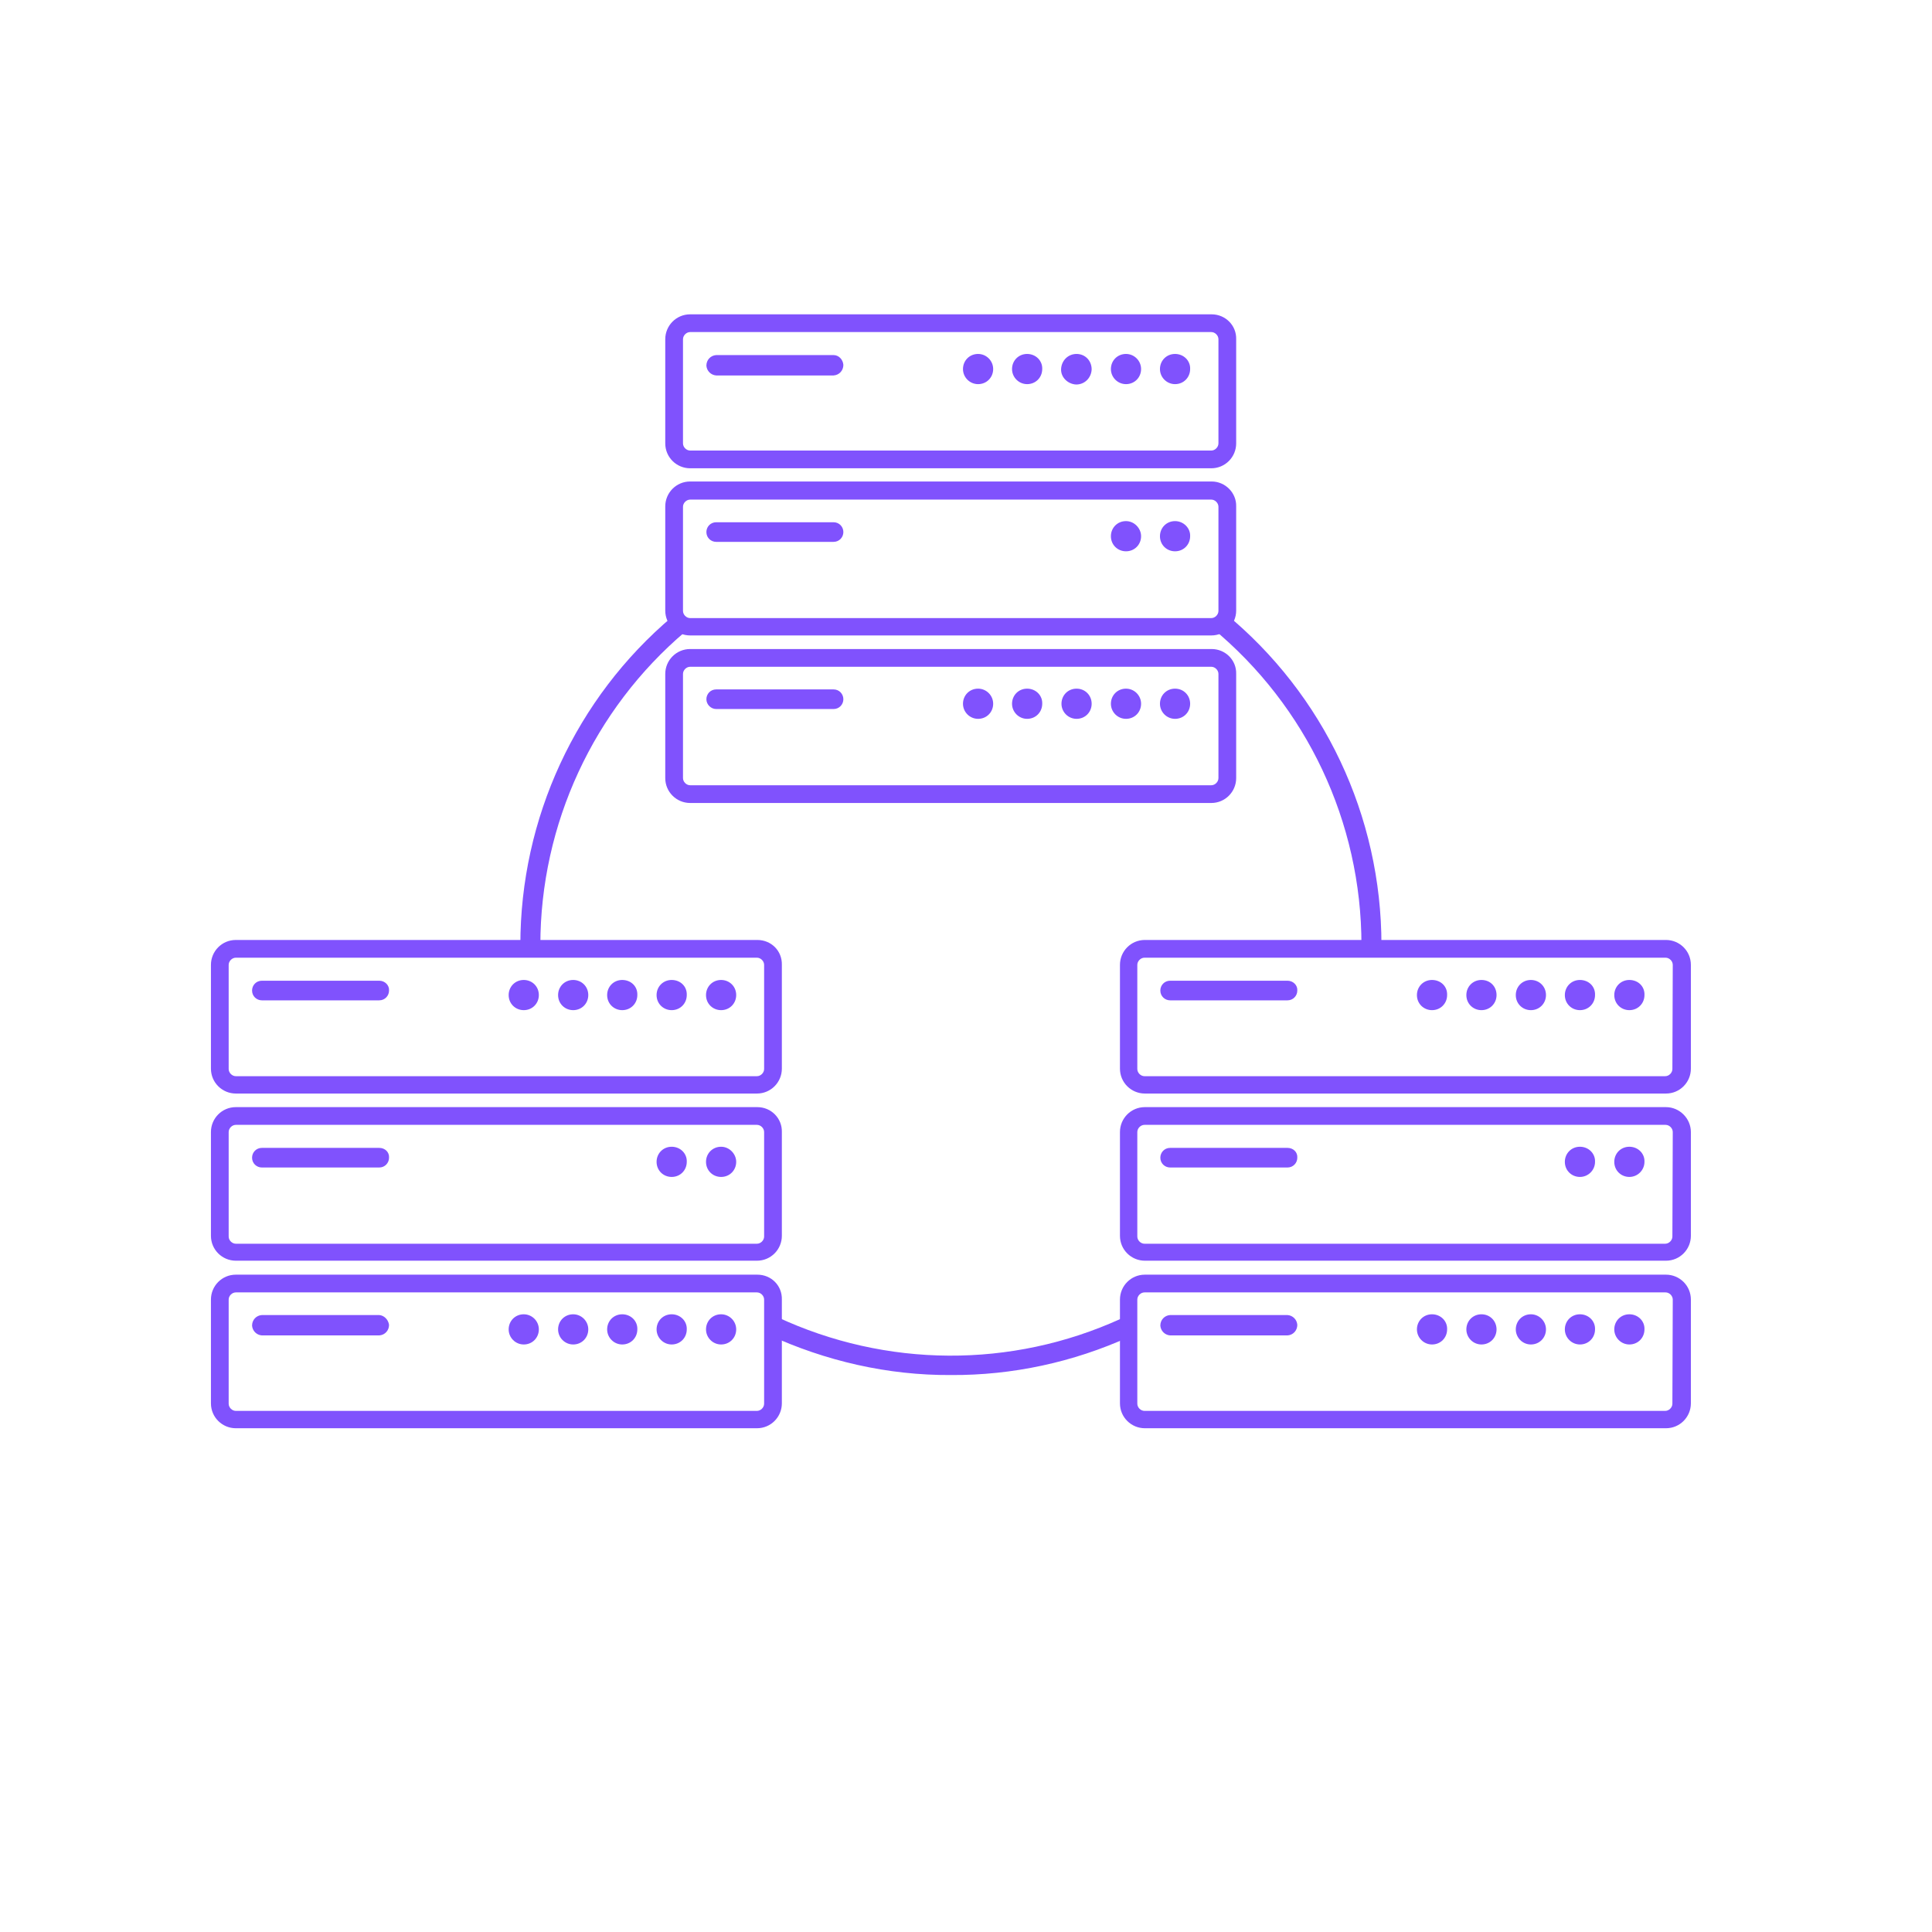 <?xml version="1.0" encoding="utf-8"?>
<!-- Generator: Adobe Illustrator 25.0.1, SVG Export Plug-In . SVG Version: 6.00 Build 0)  -->
<svg version="1.1" fill="#8052FD" id="Layer_1" xmlns="http://www.w3.org/2000/svg" xmlns:xlink="http://www.w3.org/1999/xlink" x="0px" y="0px"
	 viewBox="0 0 512 512" style="enable-background:new 0 0 512 512;" xml:space="preserve">

	
	


<g id="Layer_2_1_">
	<g id="Calque_1">
		<path d="M441.5,337.8H303.4c-3.7,0-6.6,3-6.6,6.6v27.5c0,3.7,3,6.6,6.6,6.6h138.1c3.7,0,6.6-3,6.6-6.6v-27.5
			C448.1,340.7,445.1,337.8,441.5,337.8z M443.2,372c0,1-0.9,1.9-1.9,1.9h-138c-1,0-1.9-0.9-1.9-1.9v-27.6c0-1,0.9-1.9,1.9-1.9
			h138.1c1,0,1.9,0.9,1.9,1.9L443.2,372L443.2,372z M341.2,348.5h-31.1c-1.5,0.1-2.6,1.3-2.6,2.8c0.1,1.4,1.2,2.5,2.6,2.6h31.1
			c1.5-0.1,2.6-1.3,2.6-2.8C343.7,349.7,342.6,348.6,341.2,348.5z M431.8,348.3c-2.3,0-4,1.8-4,4s1.8,4,4,4c2.3,0,4-1.8,4-4l0,0
			C435.9,350.1,434.1,348.3,431.8,348.3L431.8,348.3z M418.7,348.3c-2.3,0-4,1.8-4,4s1.8,4,4,4c2.3,0,4-1.8,4-4l0,0
			C422.8,350.1,421,348.3,418.7,348.3L418.7,348.3L418.7,348.3z M405.7,348.3c-2.3,0-4,1.8-4,4s1.8,4,4,4c2.3,0,4-1.8,4-4l0,0
			C409.7,350.1,407.9,348.3,405.7,348.3L405.7,348.3L405.7,348.3z M392.6,348.3c-2.3,0-4,1.8-4,4s1.8,4,4,4c2.3,0,4-1.8,4-4l0,0
			C396.6,350.1,394.9,348.3,392.6,348.3L392.6,348.3L392.6,348.3z M379.5,348.3c-2.3,0-4,1.8-4,4s1.8,4,4,4c2.3,0,4-1.8,4-4l0,0
			C383.6,350.1,381.8,348.3,379.5,348.3L379.5,348.3z"/>
		<path d="M441.5,293.4H303.4c-3.7,0-6.6,3-6.6,6.6v27.5c0,3.7,3,6.6,6.6,6.6h138.1c3.7,0,6.6-3,6.6-6.6V300
			C448.1,296.4,445.1,293.4,441.5,293.4z M443.2,327.7c0,1-0.9,1.9-1.9,1.9h-138c-1,0-1.9-0.9-1.9-1.9V300c0-1,0.9-1.9,1.9-1.9
			h138.1c1,0,1.9,0.9,1.9,1.9L443.2,327.7L443.2,327.7z M341.2,304.2h-31.1c-1.5,0-2.6,1.2-2.6,2.6c0,1.5,1.2,2.6,2.6,2.6h31.1
			c1.5,0,2.6-1.2,2.6-2.6C343.9,305.3,342.7,304.2,341.2,304.2z M431.8,303.9c-2.3,0-4,1.8-4,4c0,2.3,1.8,4,4,4s4-1.8,4-4
			C435.9,305.7,434.1,303.9,431.8,303.9L431.8,303.9z M418.7,303.9c-2.3,0-4,1.8-4,4c0,2.3,1.8,4,4,4s4-1.8,4-4
			C422.8,305.7,421,303.9,418.7,303.9L418.7,303.9z"/>
		<path d="M441.5,249.1H303.4c-3.7,0-6.6,3-6.6,6.6v27.5c0,3.7,3,6.6,6.6,6.6h138.1c3.7,0,6.6-3,6.6-6.6v-27.5
			C448.1,252,445.1,249.1,441.5,249.1z M443.2,283.3c0,1-0.9,1.9-1.9,1.9h-138c-1,0-1.9-0.9-1.9-1.9v-27.6c0-1,0.9-1.9,1.9-1.9
			h138.1c1,0,1.9,0.9,1.9,1.9L443.2,283.3L443.2,283.3z M341.2,259.9h-31.1c-1.5,0-2.6,1.2-2.6,2.6c0,1.5,1.2,2.6,2.6,2.6h31.1
			c1.5,0,2.6-1.2,2.6-2.6C343.9,261.1,342.7,259.9,341.2,259.9z M431.8,259.7c-2.3,0-4,1.8-4,4c0,2.3,1.8,4,4,4c2.3,0,4-1.8,4-4l0,0
			C435.9,261.4,434.1,259.7,431.8,259.7C431.8,259.6,431.8,259.6,431.8,259.7L431.8,259.7z M418.7,259.7c-2.3,0-4,1.8-4,4
			c0,2.3,1.8,4,4,4c2.3,0,4-1.8,4-4l0,0C422.8,261.4,421,259.7,418.7,259.7C418.7,259.6,418.7,259.6,418.7,259.7L418.7,259.7z
			 M405.7,259.7c-2.3,0-4,1.8-4,4c0,2.3,1.8,4,4,4c2.3,0,4-1.8,4-4C409.7,261.4,407.9,259.7,405.7,259.7
			C405.7,259.6,405.7,259.6,405.7,259.7L405.7,259.7z M392.6,259.7c-2.3,0-4,1.8-4,4c0,2.3,1.8,4,4,4c2.3,0,4-1.8,4-4
			C396.6,261.4,394.9,259.7,392.6,259.7C392.6,259.6,392.6,259.6,392.6,259.7L392.6,259.7z M379.5,259.7c-2.3,0-4,1.8-4,4
			c0,2.3,1.8,4,4,4c2.3,0,4-1.8,4-4l0,0C383.6,261.4,381.8,259.7,379.5,259.7C379.5,259.6,379.5,259.6,379.5,259.7L379.5,259.7z"/>
		<path d="M200.7,337.8H62.5c-3.7,0-6.6,3-6.6,6.6v27.5c0,3.7,3,6.6,6.6,6.6h138.1c3.7,0,6.6-3,6.6-6.6v-27.5
			C207.3,340.7,204.4,337.8,200.7,337.8z M202.5,372c0,1-0.9,1.9-1.9,1.9H62.5c-1,0-1.9-0.9-1.9-1.9c0,0,0,0,0-0.1v-27.5
			c0-1,0.9-1.9,1.9-1.9h138.1c1,0,1.9,0.9,1.9,1.9V372z M100.5,348.5H69.4c-1.5,0.1-2.6,1.3-2.6,2.8c0.1,1.4,1.2,2.5,2.6,2.6h31.1
			c1.5-0.1,2.6-1.3,2.6-2.8C102.9,349.7,101.8,348.6,100.5,348.5z M191.1,348.3c-2.3,0-4,1.8-4,4s1.8,4,4,4c2.3,0,4-1.8,4-4l0,0
			C195.1,350.1,193.3,348.3,191.1,348.3L191.1,348.3L191.1,348.3z M178,348.3c-2.3,0-4,1.8-4,4s1.8,4,4,4c2.3,0,4-1.8,4-4l0,0
			C182.1,350.1,180.3,348.3,178,348.3L178,348.3z M164.9,348.3c-2.3,0-4,1.8-4,4s1.8,4,4,4c2.3,0,4-1.8,4-4l0,0
			C169,350.1,167.2,348.3,164.9,348.3L164.9,348.3L164.9,348.3z M151.9,348.3c-2.3,0-4,1.8-4,4s1.8,4,4,4c2.3,0,4-1.8,4-4l0,0
			C155.9,350.1,154.1,348.3,151.9,348.3L151.9,348.3L151.9,348.3z M138.8,348.3c-2.3,0-4,1.8-4,4s1.8,4,4,4c2.3,0,4-1.8,4-4l0,0
			C142.8,350.1,141,348.3,138.8,348.3L138.8,348.3L138.8,348.3z"/>
		<path d="M200.7,293.4H62.5c-3.7,0-6.6,3-6.6,6.6v27.5c0,3.7,3,6.6,6.6,6.6h138.1c3.7,0,6.6-3,6.6-6.6V300
			C207.3,296.4,204.4,293.4,200.7,293.4z M202.5,327.7c0,1-0.9,1.9-1.9,1.9H62.5c-1,0-1.9-0.9-1.9-1.9V300c0-1,0.9-1.9,1.9-1.9
			h138.1c1,0,1.9,0.9,1.9,1.9V327.7z M100.5,304.2H69.4c-1.5,0-2.6,1.2-2.6,2.6c0,1.5,1.2,2.6,2.6,2.6h31.1c1.5,0,2.6-1.2,2.6-2.6
			C103.2,305.3,102,304.2,100.5,304.2z M191.1,303.9c-2.3,0-4,1.8-4,4c0,2.3,1.8,4,4,4c2.3,0,4-1.8,4-4
			C195.1,305.8,193.3,303.9,191.1,303.9L191.1,303.9z M178,303.9c-2.3,0-4,1.8-4,4c0,2.3,1.8,4,4,4c2.3,0,4-1.8,4-4
			C182.1,305.7,180.3,303.9,178,303.9L178,303.9z"/>
		<path d="M200.7,249.1H62.5c-3.7,0-6.6,3-6.6,6.6v27.5c0,3.7,3,6.6,6.6,6.6h138.1c3.7,0,6.6-3,6.6-6.6v-27.5
			C207.3,252,204.4,249.1,200.7,249.1z M202.5,283.3c0,1-0.9,1.9-1.9,1.9H62.5c-1,0-1.9-0.9-1.9-1.9v-27.6c0-1,0.9-1.9,1.9-1.9l0,0
			h138.1c1,0,1.9,0.9,1.9,1.9l0,0V283.3z M100.5,259.9H69.4c-1.5,0-2.6,1.2-2.6,2.6c0,1.5,1.2,2.6,2.6,2.6h31.1
			c1.5,0,2.6-1.2,2.6-2.6C103.2,261.1,102,259.9,100.5,259.9z M191.1,259.7c-2.3,0-4,1.8-4,4c0,2.3,1.8,4,4,4c2.3,0,4-1.8,4-4l0,0
			C195.1,261.4,193.3,259.7,191.1,259.7C191.1,259.6,191.1,259.6,191.1,259.7L191.1,259.7z M178,259.7c-2.3,0-4,1.8-4,4
			c0,2.3,1.8,4,4,4c2.3,0,4-1.8,4-4l0,0C182.1,261.4,180.3,259.7,178,259.7C178,259.6,178,259.6,178,259.7L178,259.7z M164.9,259.7
			c-2.3,0-4,1.8-4,4c0,2.3,1.8,4,4,4c2.3,0,4-1.8,4-4l0,0C169,261.4,167.2,259.7,164.9,259.7C164.9,259.6,164.9,259.6,164.9,259.7
			L164.9,259.7z M151.9,259.7c-2.3,0-4,1.8-4,4c0,2.3,1.8,4,4,4c2.3,0,4-1.8,4-4l0,0C155.9,261.4,154.1,259.7,151.9,259.7
			C151.9,259.6,151.9,259.6,151.9,259.7L151.9,259.7z M138.8,259.7c-2.3,0-4,1.8-4,4c0,2.3,1.8,4,4,4c2.3,0,4-1.8,4-4l0,0
			C142.8,261.4,141,259.7,138.8,259.7C138.8,259.6,138.8,259.6,138.8,259.7L138.8,259.7z"/>
		<path d="M321.1,172H182.9c-3.7,0-6.6,3-6.6,6.6v27.6c0,3.7,3,6.6,6.6,6.6H321c3.7,0,6.6-3,6.6-6.6v-27.6
			C327.7,174.9,324.7,172,321.1,172z M322.9,206.2c0,1-0.9,1.9-1.9,1.9H182.9c-1,0-1.9-0.9-1.9-1.9l0,0v-27.6c0-1,0.9-1.9,1.9-1.9
			l0,0H321c1,0,1.9,0.9,1.9,1.9V206.2z M220.9,182.7h-31.1c-1.5,0-2.6,1.2-2.6,2.6s1.2,2.6,2.6,2.6l0,0h31.1c1.5,0,2.6-1.2,2.6-2.6
			C223.5,183.9,222.4,182.7,220.9,182.7z M311.4,182.5c-2.3,0-4,1.8-4,4s1.8,4,4,4c2.3,0,4-1.8,4-4S313.7,182.5,311.4,182.5
			L311.4,182.5L311.4,182.5z M298.4,182.5c-2.3,0-4,1.8-4,4s1.8,4,4,4c2.3,0,4-1.8,4-4S300.6,182.5,298.4,182.5L298.4,182.5
			L298.4,182.5z M285.3,182.5c-2.3,0-4,1.8-4,4s1.8,4,4,4c2.3,0,4-1.8,4-4l0,0C289.3,184.3,287.6,182.5,285.3,182.5L285.3,182.5
			L285.3,182.5z M272.2,182.5c-2.3,0-4,1.8-4,4s1.8,4,4,4c2.3,0,4-1.8,4-4l0,0C276.3,184.3,274.5,182.5,272.2,182.5L272.2,182.5z
			 M259.2,182.5c-2.3,0-4,1.8-4,4s1.8,4,4,4c2.3,0,4-1.8,4-4l0,0C263.2,184.3,261.4,182.5,259.2,182.5L259.2,182.5L259.2,182.5z"/>
		<path d="M321.1,127.6H182.9c-3.7,0-6.6,3-6.6,6.6v27.6c0,3.7,3,6.6,6.6,6.6H321c3.7,0,6.6-3,6.6-6.6v-27.6
			C327.7,130.6,324.7,127.6,321.1,127.6z M322.9,161.9c0,1-0.9,1.9-1.9,1.9H182.9c-1,0-1.9-0.9-1.9-1.9l0,0v-27.6
			c0-1,0.9-1.9,1.9-1.9l0,0H321c1,0,1.9,0.9,1.9,1.9V161.9z M220.9,138.4h-31.1c-1.5,0-2.6,1.2-2.6,2.6c0,1.5,1.2,2.6,2.6,2.6h31.1
			c1.5,0,2.6-1.2,2.6-2.6C223.5,139.6,222.4,138.4,220.9,138.4z M311.4,138.1c-2.3,0-4,1.8-4,4c0,2.3,1.8,4,4,4c2.3,0,4-1.8,4-4l0,0
			C315.5,140,313.7,138.1,311.4,138.1L311.4,138.1L311.4,138.1z M298.4,138.1c-2.3,0-4,1.8-4,4c0,2.3,1.8,4,4,4c2.3,0,4-1.8,4-4l0,0
			C302.4,140,300.6,138.1,298.4,138.1L298.4,138.1L298.4,138.1z"/>
		<path d="M321.1,83.3H182.9c-3.7,0-6.6,3-6.6,6.6v27.6c0,3.7,3,6.6,6.6,6.6H321c3.7,0,6.6-3,6.6-6.6V89.9
			C327.7,86.2,324.7,83.3,321.1,83.3z M322.9,117.5c0,1-0.9,1.9-1.9,1.9H182.9c-1,0-1.9-0.9-1.9-1.9l0,0V89.9c0-1,0.9-1.9,1.9-1.9
			l0,0H321c1,0,1.9,0.9,1.9,1.9V117.5z M220.9,94.1h-31.1c-1.5,0.1-2.6,1.3-2.6,2.8c0.1,1.4,1.2,2.5,2.6,2.6h31.1
			c1.5-0.1,2.6-1.3,2.6-2.8C223.4,95.3,222.3,94.1,220.9,94.1z M311.4,93.8c-2.3,0-4,1.8-4,4s1.8,4,4,4c2.3,0,4-1.8,4-4l0,0
			C315.5,95.6,313.7,93.8,311.4,93.8L311.4,93.8L311.4,93.8z M298.4,93.8c-2.3,0-4,1.8-4,4s1.8,4,4,4c2.3,0,4-1.8,4-4l0,0
			C302.4,95.6,300.6,93.8,298.4,93.8L298.4,93.8L298.4,93.8z M285.3,93.8c-2.3,0-4,1.8-4.1,4s1.8,4,4,4.1c2.3,0,4-1.8,4.1-4l0,0
			C289.3,95.6,287.6,93.8,285.3,93.8L285.3,93.8z M272.2,93.8c-2.3,0-4,1.8-4,4s1.8,4,4,4c2.3,0,4-1.8,4-4l0,0
			C276.3,95.6,274.5,93.8,272.2,93.8L272.2,93.8z M259.2,93.8c-2.3,0-4,1.8-4,4s1.8,4,4,4c2.3,0,4-1.8,4-4l0,0
			C263.2,95.6,261.4,93.8,259.2,93.8L259.2,93.8L259.2,93.8z"/>
		<path d="M143.2,250.4h-5.3c0-33.5,14.7-65.4,40.3-87l3.4,4C157.3,188,143.2,218.4,143.2,250.4z"/>
		<path d="M252,364.4c-16.7,0.1-33.2-3.7-48.4-10.7l2.3-4.7c28.9,13.5,62.1,13.7,91.1,0.5l2.2,4.8
			C284.4,361,268.3,364.5,252,364.4z"/>
		<path d="M366.1,250.4h-5.3c0-32.5-14.5-63.3-39.6-84l3.3-4C350.9,184,366.1,216.3,366.1,250.4z"/>
	</g>
</g>
</svg>
